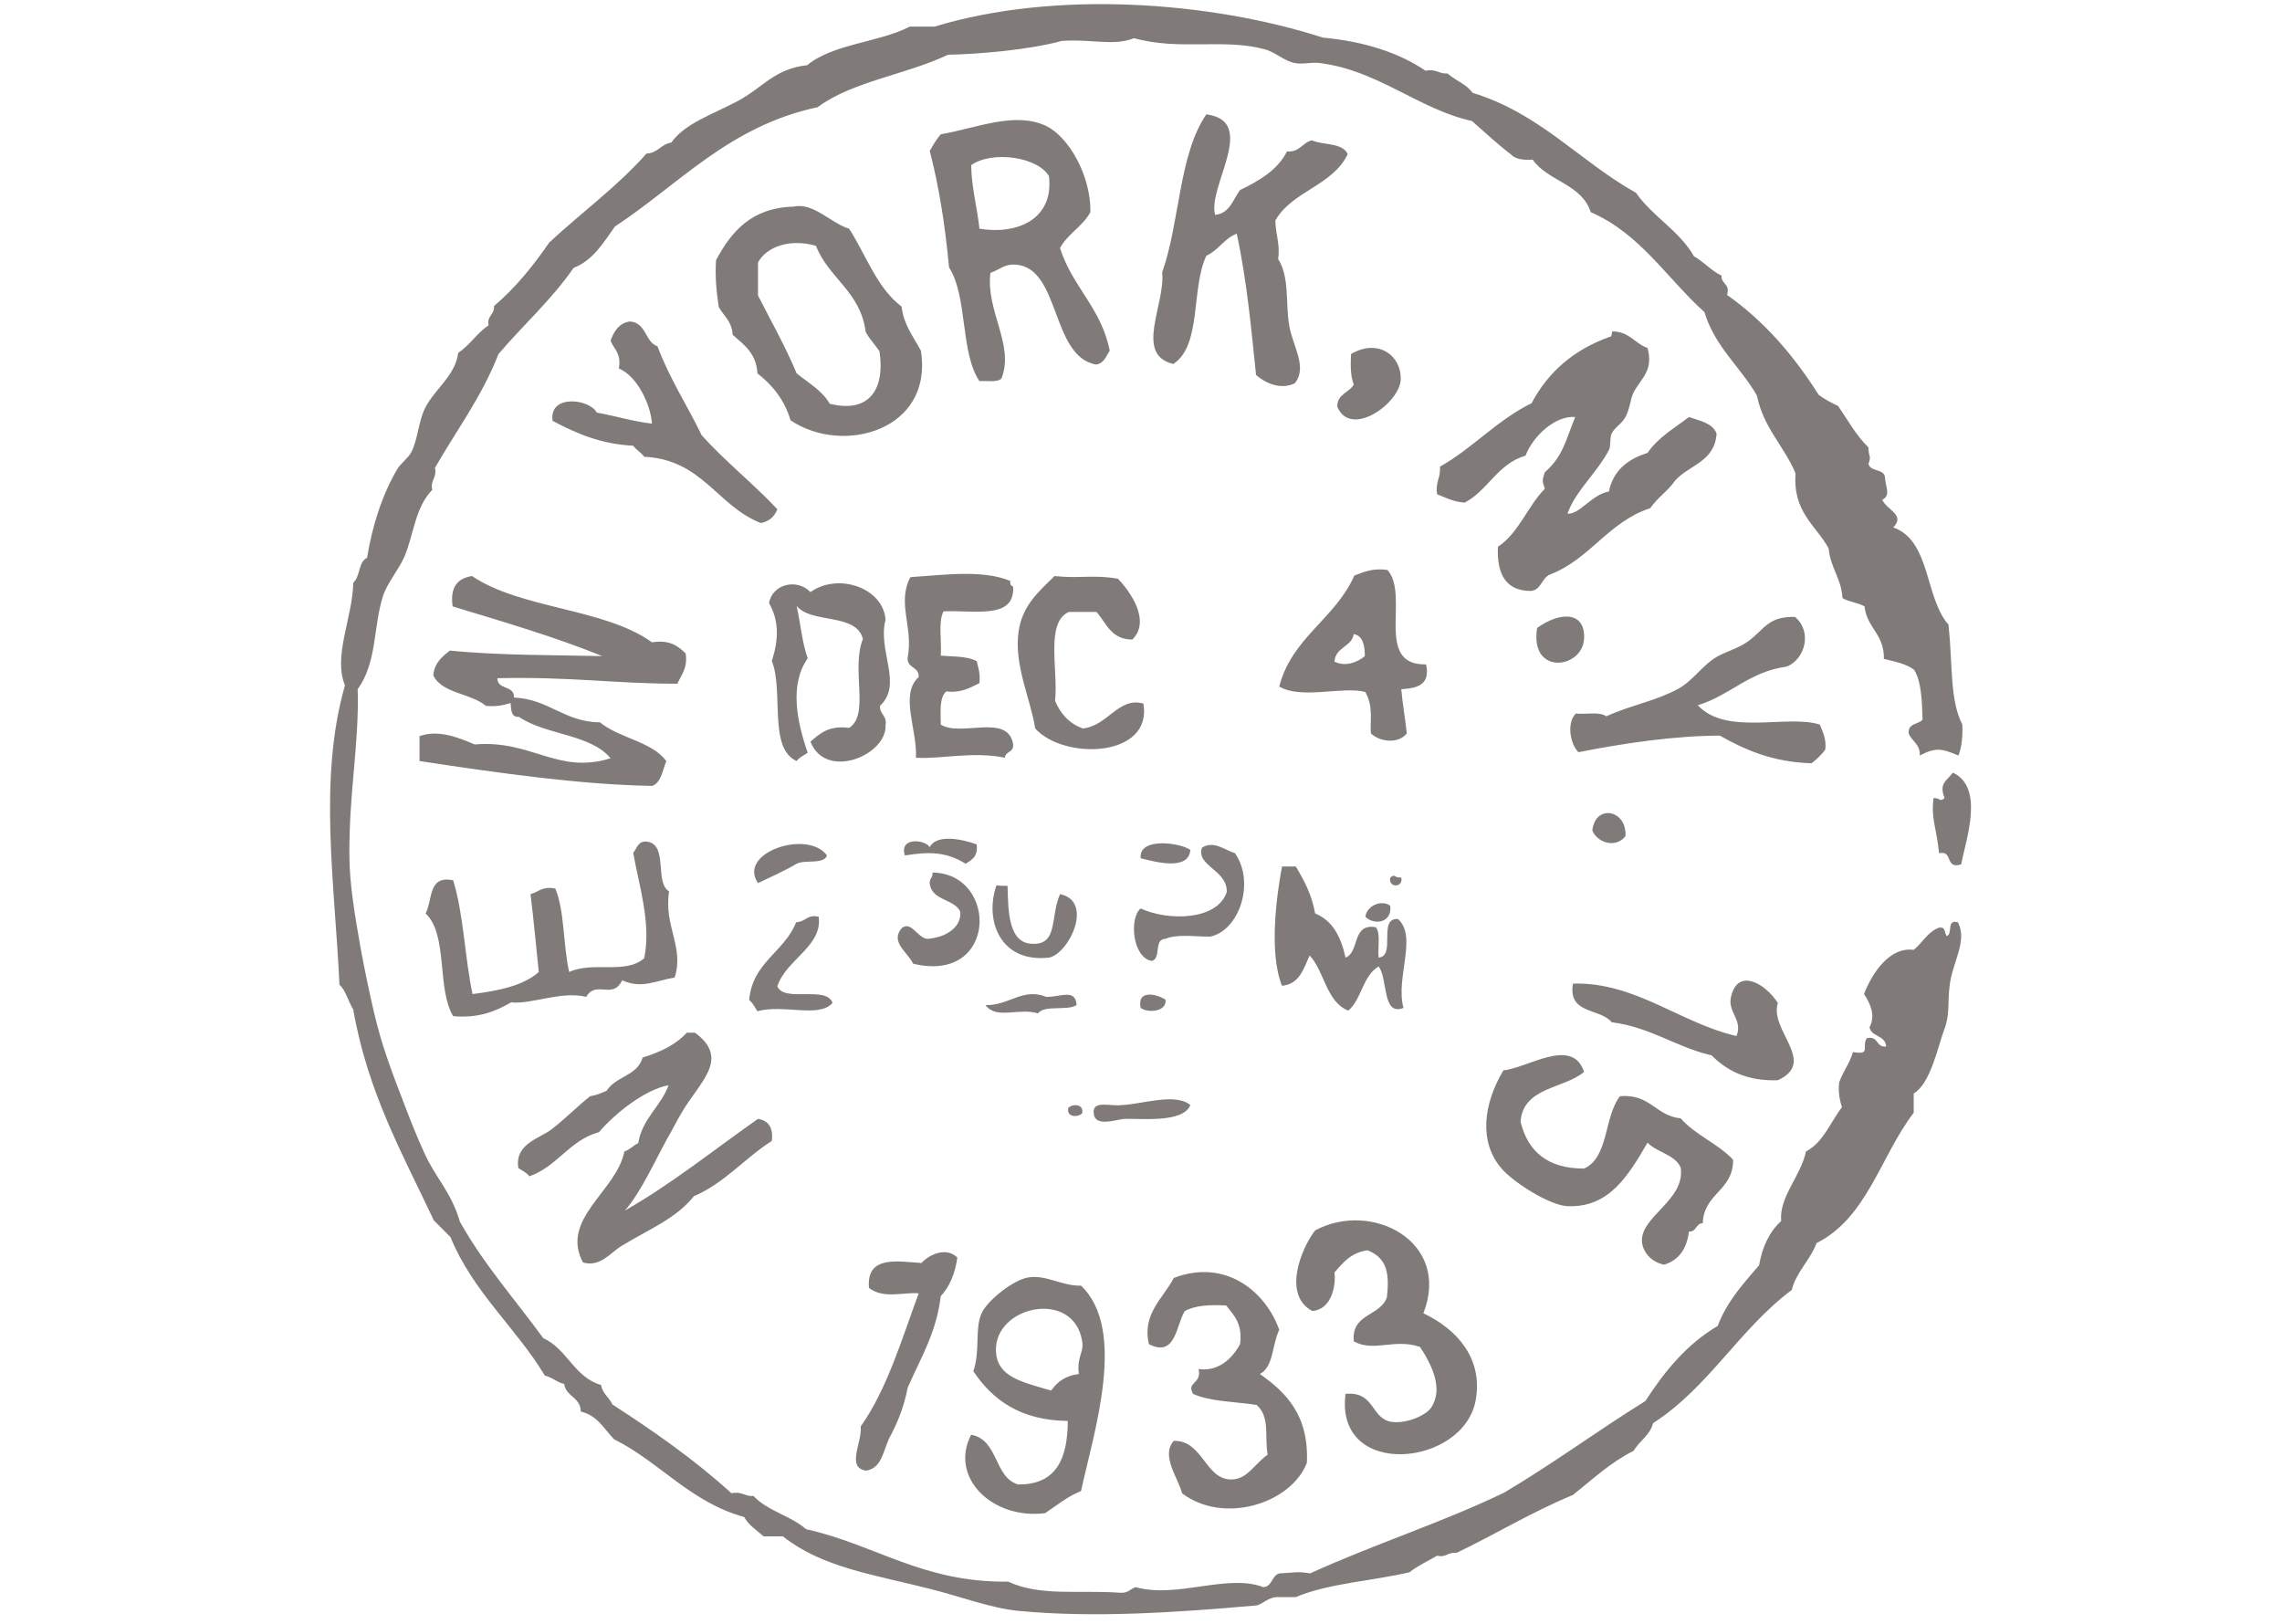 <?xml version="1.0" encoding="utf-8"?>
<svg id="master-artboard" viewBox="0 0 1096 780" version="1.1" xmlns="http://www.w3.org/2000/svg" x="0px" y="0px" style="enable-background:new 0 0 1096 780;" width="1096px" height="780px" xmlns:xlink="http://www.w3.org/1999/xlink"><rect id="ee-background" x="0" y="0" width="1096" height="780" style="fill: white; fill-opacity: 0; pointer-events: none;"/>

<radialGradient id="SVGID_1_" cx="737.738" cy="742.757" r="737.661" gradientTransform="matrix(0.743 0 0 0.527 -6.580000e-02 -2.68)" gradientUnits="userSpaceOnUse">
		<stop offset="0" style="stop-color:#E6DDD7"/>
		<stop offset="0.472" style="stop-color:#E4DAD4"/>
		<stop offset="0.836" style="stop-color:#DED2CA"/>
		<stop offset="1" style="stop-color:#DACCC3"/>
	</radialGradient><path class="st1" d="M494.1,465.3c2.7-0.3,3.2-2.8,4.5-4.5c3.5-1.7,6.8-3.6,8.5-7c2.3,0.2,2.8-1.6,4.5-2c2.1,0.9,5.6,0.4,6.5,2.5&#10;&#9;&#9;c-2.7,5.7-10.1,6.7-13.1,12c0,2.5,0.9,4.2,0.5,7c2.1,3.3,1.3,7.8,2,12c0.6,3.7,3.4,7.6,1,10.5c-2.7,1.3-5.5-0.2-7-1.5&#10;&#9;&#9;c-0.8-7.5-1.6-16.9-3.5-25.6c-2.3,0.9-3.3,3-5.5,4c-2.8,5.8-0.8,16.3-6,19.6c-7.1-1.7-1.4-10.8-2-16.6c3.2-9,3-21.4,8-28.6&#10;&#9;&#9;C502,448.3,492.6,460.3,494.1,465.3L494.1,465.3z M449.9,456.3L449.9,456.3c0.1,4.3,1.1,7.6,1.5,11.5c6.6,1.1,13.5-1.5,12.6-9.5&#10;&#9;&#9;C462,454.8,453.7,453.6,449.9,456.3z M471.5,464.8c-1.4,2.6-4.1,3.9-5.5,6.5c2.2,7,7.5,10.9,9,18.6c-0.7,1-1,2.3-2.5,2.5&#10;&#9;&#9;c-8.2-1.5-6.4-17.6-14.6-18.1c-2-0.1-2.6,0.8-4.5,1.5c-0.9,6.8,4.4,13.1,2,19.1c-0.7,0.8-2.6,0.4-4,0.5c-3.5-5.2-2.1-15.3-5.5-20.6&#10;&#9;&#9;c-0.7-7.5-1.8-14.6-3.5-21.1c0.6-1,1.2-2.1,2-3c6.5-1.1,13.4-4.2,19.1-1.5C467.6,451.2,471.6,458.2,471.5,464.8z M411.3,473.9&#10;&#9;&#9;L411.3,473.9c0,2,0,4,0,6c2.4,4.7,4.9,9.1,7,14.1c2.1,1.7,4.6,3.1,6,5.5c6.7,1.7,10.1-2.1,9-9.5c-0.8-1.2-1.8-2.2-2.5-3.5&#10;&#9;&#9;c-0.9-7.3-6.7-9.7-9-15.6C417.3,469.6,413,470.9,411.3,473.9z M417.8,463.8c3.5-0.8,6.7,3,10,4c3.1,4.8,5,10.7,9.5,14.1&#10;&#9;&#9;c0.4,3.4,2.2,5.5,3.5,8c2.3,14.4-14.1,19-23.6,12.6c-1.1-3.7-3.3-6.4-6-8.5c-0.2-3.7-2.5-5.2-4.5-7c-0.1-2.4-1.6-3.4-2.5-5&#10;&#9;&#9;c-0.4-2.6-0.7-5.4-0.5-8.5C406.5,468.3,410.1,464,417.8,463.8z M414.8,518.6c-0.5,1.3-1.4,2.2-3,2.5c-7.9-3.1-10.6-11.5-21.1-12&#10;&#9;&#9;c-0.6-0.8-1.4-1.2-2-2c-6-0.3-10.4-2.3-14.6-4.5c-0.7-4.9,6.7-4,8-1.5c3.4,0.6,6.5,1.6,10,2c-0.2-3.2-2.5-8.5-6-10&#10;&#9;&#9;c0.5-2.7-0.9-3.5-1.5-5c0.6-1.7,1.5-3.2,3.5-3.5c3,0.2,2.7,3.7,5,4.5c2.2,5.9,5.4,10.7,8,16.1C405.3,509.9,410.4,513.9,414.8,518.6&#10;&#9;&#9;z M572.4,489.4c1.1,4.1-1.1,5.4-2.5,8c-0.6,1.1-0.7,3.1-1.5,4.5c-0.7,1.3-2,1.9-2.5,3c-0.4,0.9-0.1,2.3-0.5,3&#10;&#9;&#9;c-2.3,4.3-6,7.3-7.5,11.5c2.2,0.2,4.4-3.5,7.5-4c0.8-3.9,3.5-5.9,7-7c1.9-2.8,4.9-4.5,7.5-6.5c2,0.7,4.3,1.1,5,3&#10;&#9;&#9;c-0.3,5.1-5,5.7-7.5,8.5c-1.3,1.9-3.2,3.1-4.5,5c-7.6,2.5-10.9,9.2-18.1,12c-1.6,0.6-1.6,2.8-3.5,3c-4.7,0-6.2-3.2-6-8&#10;&#9;&#9;c3.8-2.5,5.4-7.4,8.5-10.5c-0.5-1.5-0.5-1.5,0-3c3.3-2.9,3.7-5.6,5.5-10c-3.6-0.3-7.6,3.4-9,7c-5.1,1.5-6.8,6.3-11,8.5&#10;&#9;&#9;c-2-0.1-3.4-0.9-5-1.5c-0.4-2.2,0.7-3,0.5-5c6-3.4,10.3-8.4,16.6-11.5c3-5.7,7.7-9.7,14.1-12c0.5,0,0.4-0.6,0.5-1&#10;&#9;&#9;C569.1,486.4,570.1,488.6,572.4,489.4z M516.2,500c0-2.3,2.2-2.5,3-4c-0.6-1.4-0.6-3.5-0.5-5.5c4.9-2.9,9.1,0.3,9,4.5&#10;&#9;&#9;C527.7,499.3,518.6,505.9,516.2,500z M515.7,546.2L515.7,546.2c2,1,4.2,0.1,5.5-1c0-2-0.4-3.7-2-4&#10;&#9;&#9;C518.8,543.6,515.9,543.5,515.7,546.2z M525.3,529.6c4.1,4.6-2.5,17.3,7,17.1c0.8,3.8-1.7,4.3-4.5,4.5c0.3,3.2,0.6,4.4,1,8&#10;&#9;&#9;c-1.5,1.9-4.8,1.6-6.5,0c-0.2-2.5,0.5-4.7-1-7.5c-4-1.1-11.7,1.4-15.6-1c2.3-8.9,10.2-12.3,13.6-20.1&#10;&#9;&#9;C521,530,522.6,529.2,525.3,529.6z M457,531.6c-0.1,0.6,0.1,0.9,0.5,1c0.4,6.1-7.2,4.2-12.6,4.5c-1,1.8-0.3,5.4-0.5,8&#10;&#9;&#9;c1.5,0.2,4.6,0,6.5,1c0.3,1.2,0.7,2.3,0.5,4c-1.7,0.8-3.2,1.8-6,1.5c-1.3,1.1-1,3.7-1,6c3.6,2.3,12.1-2.1,13.1,3.5&#10;&#9;&#9;c0.2,1.6-1.4,1.3-1.5,2.5c-5.8-1.2-11.8,0.3-16.1,0c0.3-5-3-11.5,0.5-14.6c0.1-2-2.1-1.5-2-3.5c1.1-5.5-2-9.9,0.5-14.6&#10;&#9;&#9;C444.9,530.5,452.1,529.5,457,531.6z M398.2,544.7c0.4,2.7-0.8,3.9-1.5,5.5c-11.4,0-19.2-1.3-32.6-1c0,2.2,3.1,1.2,3,3.5&#10;&#9;&#9;c6.4,0.3,9,4.4,15.6,4.5c3.5,2.9,9.3,3.4,12,7c-0.7,1.7-0.9,3.8-2.5,4.5c-12.9-0.2-27.7-2.3-42.2-4.5c0-1.5,0-3,0-4.5&#10;&#9;&#9;c3.5-1.3,7.4,0.4,10,1.5c10.3-0.9,15,5.5,24.6,2.5c-3.6-4.4-11.8-4.2-16.6-7.5c-1.4,0.1-1.4-1.2-1.5-2.5c-1.3,0.4-2.7,0.7-4.5,0.5&#10;&#9;&#9;c-2.7-2.3-7.9-2.2-9.5-5.5c0.2-2.3,1.6-3.4,3-4.5c9,0.9,19.3,0.8,27.6,1c-8.6-3.5-17.9-6.2-27.1-9c-0.5-3.5,0.9-5.1,3.5-5.5&#10;&#9;&#9;c8.9,6,24,5.8,32.6,12C395.4,542.2,396.8,543.4,398.2,544.7z M479.1,542.2c-3.9,0-4.7-3-6.5-5c-1.7,0-3.3,0-5,0&#10;&#9;&#9;c-4.3,1.9-1.9,10.5-2.5,16.1c1,2.4,2.6,4.1,5,5c4.5-0.4,6.5-5.8,11-4.5c1.7,9.8-14.4,10.3-19.6,4.5c-0.8-5.3-3.9-11.5-3-17.6&#10;&#9;&#9;c0.7-4.8,3.8-7.3,6.5-10c4.5,0.5,7.3-0.3,11.5,0.5C478.7,533.5,482.5,538.8,479.1,542.2z M420.8,560.7c1.7-1.5,3.4-3,7-2.5&#10;&#9;&#9;c3.8-2.4,0.3-10.6,2.5-16.1c-1.2-4.8-9.4-2.7-12-6c0.7,3.2,1,6.7,2,9.5c-3.3,4.7-2,11.3,0,17.1c-0.7,0.5-1.5,0.8-2,1.5&#10;&#9;&#9;c-5.2-2.3-2.3-12.8-4.5-18.1c1.2-3.7,1.4-7.2-0.5-10.5c0.6-3.5,5.1-4.5,7.5-2c5.1-3.6,13.2-0.7,13.6,5c-1.5,5.6,3.2,11.7-1,15.6&#10;&#9;&#9;c-0.1,1.6,1.3,1.7,1,3.5C434.7,563.1,423.6,567.8,420.8,560.7z M552.4,540.1c4.5-3.2,8.8-2.8,8.5,2&#10;&#9;&#9;C560.6,547.5,551,548.8,552.4,540.1z M599.1,538.1c3.2,2.7,1.8,7.7-1.5,9c-6.8,0.9-10.2,5.2-16.1,7c5.2,5.6,16.2,1.6,22.1,3.5&#10;&#9;&#9;c0.5,1.3,1.2,2.5,1,4.5c-0.7,1-1.6,1.8-2.5,2.5c-7-0.2-12-2.4-16.6-5c-8.1,0-17.6,1.4-25.6,3c-1.5-1.4-2.2-5.3-0.5-7&#10;&#9;&#9;c1.8,0.2,4.4-0.4,5.5,0.5c5-2.2,8.8-2.7,13.1-5c2.5-1.4,4.1-3.9,6.5-5.5c1.6-1.1,4.2-1.7,6-3C593.6,540.4,594.1,538,599.1,538.1z&#10;&#9;&#9; M568.4,577.8c-1.7,2.2-5,1.3-6-1C562.9,571.9,568.7,573,568.4,577.8z M450.9,579.3c0.3,2.2-0.9,2.8-2,3.5c-3.5-2.2-6.7-2.2-11-1.5&#10;&#9;&#9;c-1.1-3.4,3.7-2.9,4.5-1.5C443.6,577.4,448.2,578.3,450.9,579.3z M391.2,578.8c3.9,0.5,1.3,7.4,4,9c-1,6.3,2.8,10.1,1,15.6&#10;&#9;&#9;c-3.5,0.6-6,2.1-9.5,0.5c-1.7,3.6-4.7-0.1-6.5,3c-4.6-1.1-9.9,1.4-13.6,1c-2.8,1.6-5.8,2.9-10.5,2.5c-3-4.9-0.9-14.8-5-18.6&#10;&#9;&#9;c1.3-2.4,0.4-7,5-6c1.9,6.2,2.1,14,3.5,20.6c4.7-0.6,9.2-1.5,12-4c-0.5-4.6-0.9-9.4-1.5-14.1c1.5-0.4,2.2-1.5,4.5-1&#10;&#9;&#9;c1.7,4.1,1.4,10.3,2.5,15.1c4.4-2,10.2,0.5,13.6-2.5c1.3-6.4-1-13.3-2-19.1C389.4,580.1,389.5,578.6,391.2,578.8z M423.8,581.3&#10;&#9;&#9;c-0.6,1.7-4,0.7-5.5,1.5c-2.2,1.3-4.7,2.4-7,3.5C407.5,580.8,420.3,576.5,423.8,581.3z M489.6,580.3c-0.3,3.9-6.6,2.1-9,1.5&#10;&#9;&#9;C480.2,577.9,487.9,579,489.6,580.3z M485.1,596.4c-2.2,0-0.7,3.6-2.5,4c-3.5-0.6-4.1-7.8-2-9.5c5,2.3,13.9,2.2,15.6-3&#10;&#9;&#9;c0.1-4-5.6-4.7-4.5-8c2.1-1.4,4.3,0.5,6,1c3.7,5.4,0.7,14-4.5,15.1C490.4,596,487.1,595.5,485.1,596.4z M508.7,583.3&#10;&#9;&#9;c1.5,2.5,2.9,5.1,3.5,8.5c3.2,1.3,4.7,4.3,5.5,8c2.6-1,1.1-6.3,5.5-5.5c0.9,1.1,0.3,3.7,0.5,5.5c3.2-0.3-0.2-7.2,3.5-7&#10;&#9;&#9;c3.6,3.2-0.5,10.7,1,16.1c-3.9,1.6-2.8-5.3-4.5-7.5c-2.9,1.7-3.1,6-5.5,8c-4-1.6-4.3-7.1-7-10c-1.1,2.4-1.8,5.2-5,5.5&#10;&#9;&#9;c-2.4-5.9-1-16.3,0-21.6C507,583.3,507.8,583.3,508.7,583.3z M439.4,600.9c-1-2.1-4.3-4-2-6.5c1.7-1.2,2.7,1.7,4.5,2&#10;&#9;&#9;c3.6-0.2,6.4-2.3,6-5c-1.2-2.3-5.1-1.9-5.5-5c-0.1-0.9,0.6-1.1,0.5-2C454.8,584.5,454.8,604.6,439.4,600.9z M527.8,585.3&#10;&#9;&#9;c0.4,1.9-2.4,1.9-2,0C526.8,584.5,526.4,585.4,527.8,585.3z M456.5,586.8c0.1,4.8,0.2,10.4,4.5,10.5c4.7,0.2,3.2-4.9,5-9&#10;&#9;&#9;c6.2,1.3,1.6,10.8-2,11.5c-9,1-11.7-7-9.5-13.1C455.1,586.8,455.8,586.8,456.5,586.8z M525.8,590.4c0.4,3.1-2.9,3.6-4.5,2&#10;&#9;&#9;C521.5,590.5,524.1,589.2,525.8,590.4z M422.3,592.4c0.7,5.4-5.9,7.7-7.5,12.6c1.3,3,8.9-0.2,10,3c-2.4,2.8-8.9,0.2-13.6,1.5&#10;&#9;&#9;c-0.5-0.7-0.8-1.5-1.5-2c0.6-6.9,6.4-8.7,8.5-14.1C420,593.3,420.2,591.9,422.3,592.4z M596,622c-5.7,0.2-9.3-1.8-12-4.5&#10;&#9;&#9;c-6.5-1.5-11-5.1-18.1-6c-2.1-2.6-8-1.4-7-7c11.3-0.3,19.3,7.1,29.6,9.5c1.2-2.9-1.6-4.3-1-7c1.1-5.3,6-2.8,8.5,1&#10;&#9;&#9;C594.4,613,603.2,618.7,596,622z M469,608.4c-1.7,1.1-5.8-0.1-7,1.5c-3.4-1.1-7.5,1.2-9.5-1.5c4.3,0.1,6.7-3.2,11-1.5&#10;&#9;&#9;C466,607,468.8,605.3,469,608.4z M485.1,607.4c0.3,2.2-3.2,2.5-4.5,1.5C479.9,605.4,483.7,606.5,485.1,607.4z M387.2,645.6&#10;&#9;&#9;c8.6-4.9,16.1-11,24.1-16.6c1.9,0.3,2.8,1.6,2.5,4c-4.9,3.1-8.5,7.6-14.1,10c-3.3,4.1-8,5.9-13.1,9c-2.1,1.3-3.9,3.9-7,3&#10;&#9;&#9;c-4.2-7.9,6.1-12.9,7.5-20.1c1-0.3,1.6-1.1,2.5-1.5c0.8-4.6,4.1-6.6,5.5-10.5c-4.2,0.8-9.5,4.9-12.6,8.5c-5.4,1.5-7.5,6.2-12.6,8&#10;&#9;&#9;c-0.5-0.7-1.3-1-2-1.5c-0.7-4.4,3.8-5.3,6-7c2.5-1.9,4.7-4.2,7-6c1.2-0.2,2.1-0.6,3-1c1.6-2.6,5.6-2.7,6.5-6c3.2-1,6-2.3,8-4.5&#10;&#9;&#9;c0.5,0,1,0,1.5,0c6.5,4.8,0.7,9-2.5,14.6c-0.9,1.5-1.6,3-2.5,4.5C392.8,636.3,390.1,642.3,387.2,645.6z M560.9,620.5&#10;&#9;&#9;c-3.7,3.1-11,2.7-11.5,9c1.3,5.4,4.9,8.5,11.5,8.5c4.5-2,3.6-9.4,6.5-13.1c5.5-0.5,6.5,3.6,11,4c2.6,3,6.8,4.6,9.5,7.5&#10;&#9;&#9;c0,5.7-5.3,6-5.5,11.5c-1.3,0-1.1,1.6-2.5,1.5c-0.4,3.1-1.8,5.2-4.5,6c-2.5-0.5-3.8-2.4-4-4c-0.5-4.7,7.9-7.6,7-13.6&#10;&#9;&#9;c-1.1-2.4-4.3-2.7-6-4.5c-3.4,5.8-6.9,11.9-14.6,11.5c-3.3-0.2-10-4.5-12-7c-3.9-4.7-3.2-11.4,0.5-17.6&#10;&#9;&#9;C550.5,619.9,558.8,614,560.9,620.5z M489.6,626.5c-1.3,3.3-9,2.4-12,2.5c-1.7,0.2-5.3,1.5-5.5-1c-0.3-2.5,3.2-1.2,5-1.5&#10;&#9;&#9;C480.7,626.4,486.9,624.2,489.6,626.5z M470,628c-0.8,0.8-2.9,0.7-2.5-1C468.3,626.2,470.4,626.3,470,628z M531.8,664.2&#10;&#9;&#9;c5.9,2.8,10.8,8,9.5,15.6c-2,12.2-25.6,14.6-23.6-1c5.2-0.5,4.6,4.2,8,5c2.6,0.6,6.5-1,7.5-2.5c2.3-3.4,0.1-7.8-2-11&#10;&#9;&#9;c-4.7-1.6-8.3,1-12-1c-0.5-5.1,4.8-4.5,6-8c0.4-3.8,0.3-7-3.5-8.5c-3,0.4-4.4,2.2-6,4c0.3,2.6-0.6,6.7-4,7&#10;&#9;&#9;c-5.5-2.9-2-11.4,0.5-14.6C522.4,643.7,536.9,651.2,531.8,664.2z M447.4,654.1c-0.4,2.9-1.4,5.3-3,7c-0.8,6.7-3.7,11.3-6,16.6&#10;&#9;&#9;c-0.6,3.2-1.7,6-3,8.5c-1.4,2.3-1.4,6-4.5,6.5c-3.7-0.5-0.7-5.1-1-8c4.8-6.8,7.4-15.7,10.5-24.1c-2.5-0.3-6.4,1.1-9-1&#10;&#9;&#9;c-0.5-5.9,5.1-4.8,9.5-4.5C442.3,653.6,445.3,652.1,447.4,654.1z M505.7,667.2c-1.3,2.6-1,6.7-3.5,8c4.8,3.4,8.9,7.5,8.5,16.1&#10;&#9;&#9;c-2.9,7.4-15.1,11.2-22.6,5.5c-0.7-2.8-3.9-6.8-1.5-9.5c5.3-0.1,5.7,7.1,10.5,7c2.9-0.1,4-2.7,6.5-4.5c-0.6-3.3,0.5-6.8-2-9&#10;&#9;&#9;c-3.9-0.6-8.5-0.6-11.5-2c-1.3-2.2,1.6-1.7,1-4.5c3.4,0.5,6-1.7,7.5-4.5c0.5-3.7-1.1-5.2-2.5-7c-3-0.2-5.7,0-7.5,1&#10;&#9;&#9;c-1.6,2.5-1.6,8.5-6.5,6c-1.3-5.5,2.6-8.3,4.5-12C496.1,654.2,503.3,660.4,505.7,667.2z M470,669.2L470,669.2&#10;&#9;&#9;c-1.6-9.5-16.1-6.3-15.6,2c0.3,4.5,4.5,5.4,10,7c1.1-1.6,2.6-2.7,5-3C469,672,470.4,671.3,470,669.2z M449.9,686.2&#10;&#9;&#9;c5,0.9,4.1,7.7,8.5,9c6.9,0.1,9-4.7,9-11.5c-8.6-0.1-13.6-3.8-17.1-9c1.3-3.8,0.2-7.6,1.5-10.5c1-2.3,5.8-6.1,8.5-6.5&#10;&#9;&#9;c3.2-0.5,6.1,1.6,9.5,1.5c8.4,8,2.3,26.6,0,37.2c-2.5,1-4.4,2.6-6.5,4C453.7,701.6,445.9,693.9,449.9,686.2z M627.7,566.3&#10;&#9;&#9;c5.8,2.7,2.3,12.3,1.5,16.6c-3,1-1.4-2.6-4-2c-0.5-4.8-1.5-6.3-1-10c1.4,0,1,0.8,2,0C625.1,568.2,626.6,567.8,627.7,566.3z&#10;&#9;&#9; M628.7,563.2c-3.1-1.3-4.1-1.5-7,0c0.1-2.1-1.5-2.6-2-4c-0.2-1.9,1.8-1.6,2.5-2.5c-0.1-3.5-0.2-6.8-1.5-9c-1.4-1.1-3.5-1.5-5.5-2&#10;&#9;&#9;c0.1-4.5-3.1-5.6-3.5-9.5c-1.2-0.7-2.8-0.8-4-1.5c-0.2-3.6-2.2-5.5-2.5-9c-2.3-4.2-6.5-6.5-6-13.6c-2.1-5-5.8-8.2-7-14.1&#10;&#9;&#9;c-3-5.2-7.6-8.8-9.5-15.1c-6.8-6.1-11.6-14.2-20.6-18.1c-1.6-5.1-7.8-5.6-10.5-9.5c-1.8,0.1-3.2-0.1-4-1c-2.5-1.9-4.7-4-7-6&#10;&#9;&#9;c-9.6-2.1-17-9.2-27.6-10.5c-1.5-0.2-3.1,0.3-4.5,0c-2-0.4-3.5-2-5.5-2.5c-7.3-2-15.4,0.3-23.6-2c-3.7,1.5-7.8,0.1-13.1,0.5&#10;&#9;&#9;c-5.8,1.6-15,2.4-20.6,2.5c-7.5,3.6-17.3,4.8-23.6,9.5c-16,3.4-25,13.9-36.7,21.6c-2.1,2.9-3.9,6.1-7.5,7.5&#10;&#9;&#9;c-4,5.8-9.1,10.3-13.6,15.6c-3,7.7-7.6,13.8-11.5,20.6c0.4,1.9-0.9,2.2-0.5,4c-3.1,3.2-3.3,7.9-5,12c-1.1,2.6-3.2,4.8-4,7.5&#10;&#9;&#9;c-1.7,5.6-1,11.7-4.5,16.6c0.3,9.8-1.6,18.8-1.5,30.1c0,5.3,1.1,11.4,2,16.6c0.7,3.8,1.6,8.2,2.5,12c1.4,6,3.3,10.9,5.5,16.6&#10;&#9;&#9;c1.1,2.9,2.3,5.9,3.5,8.5c1.9,4.4,5,7.3,6.5,12.6c4.3,7.7,10,14.1,15.1,21.1c4.4,2,5.6,7.1,10.5,8.5c0.2,1.6,1.5,2.2,2,3.5&#10;&#9;&#9;c7.6,4.9,15,10.1,21.6,16.1c1.9-0.4,2.4,0.6,4,0.5c2.5,2.7,6.8,3.6,9.5,6c12.6,2.8,21.1,9.7,36.6,9.5c5.8,2.7,12.8,1.5,20.1,2&#10;&#9;&#9;c1.6,0.2,2-0.7,3-1c7.5,2.1,16.6-2.5,23.1,0c1.7-0.1,1.5-2.2,3-2.5c2.7-0.1,3-0.4,5.5,0c11.4-5.2,23.9-9.2,35.1-14.6&#10;&#9;&#9;c8.8-5.2,16.9-11.2,25.6-16.6c3.5-5.4,7.5-10.3,13.1-13.6c1.7-4.5,4.7-7.7,7.5-11c0.6-3.4,1.9-6.1,4-8c-0.4-4.4,3.5-8,4.5-12.6&#10;&#9;&#9;c3.2-1.7,4.4-5.3,6.5-8c-0.4-1.3-0.7-2.7-0.5-4.5c0.7-2,1.9-3.4,2.5-5.5c3.4,0.6,1.5-1,2.5-2.5c2.2-0.5,1.6,1.7,3.5,1.5&#10;&#9;&#9;c-0.1-2.1-2.7-1.7-3-3.5c1.2-2.2,0-4.5-1-6c1.5-3.9,4.7-8.6,9-8c1.6-1.3,2.5-3.2,4.5-4c1.4-0.3,1,1,1.5,1.5c1.1-0.4-0.1-3.1,2-2.5&#10;&#9;&#9;c1.8,3.4-1,7.2-1.5,11.5c-0.4,3.3,0.1,5.2-1,8c-1.1,3-2.5,9.8-5.5,11.5c0,1.2,0,2.3,0,3.5c-6,7.8-8.4,19-17.6,23.6&#10;&#9;&#9;c-1.2,3.2-3.6,5.1-4.5,8.5c-9.4,7-15.1,17.7-25.1,24.1c-0.6,2.3-2.5,3.2-3.5,5c-4.2,2.1-7.5,5.2-11,8c-7.5,3.1-14,7.1-21.1,10.5&#10;&#9;&#9;c-1.6-0.2-1.8,0.9-3.5,0.5c-1.7,1-3.5,1.8-5,3c-6.8,1.6-14.7,2-20.6,4.5c-1.2,0-2.3,0-3.5,0c-1.5,0.1-2.3,1.1-3.5,1.5&#10;&#9;&#9;c-14.7,1.3-29.5,2.3-43.2,1c-5.1-0.5-10.5-2.6-16.1-4c-10.7-2.7-19.5-3.9-26.6-9.5c-1.2,0-2.3,0-3.5,0c-1.2-1.1-2.7-2-3.5-3.5&#10;&#9;&#9;c-9.8-2.7-15.2-9.9-23.6-14.1c-1.8-1.9-3-4.3-6-5c0-2.6-2.7-2.7-3-5c-1.4-0.3-2.1-1.2-3.5-1.5c-5.3-8.8-13-15.1-17.1-25.1&#10;&#9;&#9;c-1-1-2-2-3-3c-5.6-11.9-12-23.2-14.6-38.2c-0.9-1.4-1.3-3.4-2.5-4.5c-0.8-17.9-3.9-37.2,1-54.2c-2.2-5.3,1.4-12.3,1.5-18.6&#10;&#9;&#9;c1.3-1.1,0.9-3.8,2.5-4.5c0.9-5.6,2.7-11.4,5.5-16.1c0.6-1,1.9-1.9,2.5-3c1.2-2.3,1.3-5.6,2.5-8c1.7-3.4,5.5-5.9,6-10&#10;&#9;&#9;c2.1-1.4,3.4-3.6,5.5-5c-0.3-1.8,1.1-1.9,1-3.5c3.9-3.3,7.1-7.3,10-11.5c5.8-5.4,12.3-10.1,17.6-16.1c2.1-0.1,2.6-1.7,4.5-2&#10;&#9;&#9;c2.5-3.5,7.3-5,12-7.5c4.4-2.3,6.7-5.9,12.6-6.5c4.7-3.9,13-4.1,18.6-7c1.5,0,3,0,4.5,0c21.7-6.6,49.8-4.6,70.3,2&#10;&#9;&#9;c7.5,0.7,13.7,2.7,18.6,6c1.9-0.4,2.4,0.6,4,0.5c1.4,1.3,3.4,1.9,4.5,3.5c12.2,3.7,19.4,12.4,29.6,18.1c3,4.3,7.9,6.9,10.5,11.5&#10;&#9;&#9;c1.8,1,3.1,2.6,5,3.5c-0.1,1.6,1.6,1.4,1,3.5c6.8,4.8,12.1,11,16.6,18.1c1.1,0.8,2.2,1.4,3.5,2c1.8,2.6,3.3,5.4,5.5,7.5&#10;&#9;&#9;c0,1.9,0.6,1.4,0,3c0.4,1.5,2.9,0.8,3,2.5c0.1,1.7,1.1,3.2-0.5,4c0.9,1.9,4.2,2.7,2,5c6.8,2.4,5.7,12.8,10,17.6&#10;&#9;&#9;c0.8,7.6,0.2,13.5,2.5,18.1C629.5,559.7,629.3,561.7,628.7,563.2z" style="fill-rule: evenodd; clip-rule: evenodd; fill: rgb(128, 123, 121);" transform="matrix(2.652, 0, 0, 2.652, -726.718, -1130.777)"/><defs>
			<path d="M 938 0 H 1096 V 222.4 H 938 V 0 Z" id="SVGID_2_"/>
		</defs><clipPath id="SVGID_3_">
			<use style="overflow:visible;" xlink:href="#SVGID_2_"/>
		</clipPath>

</svg>